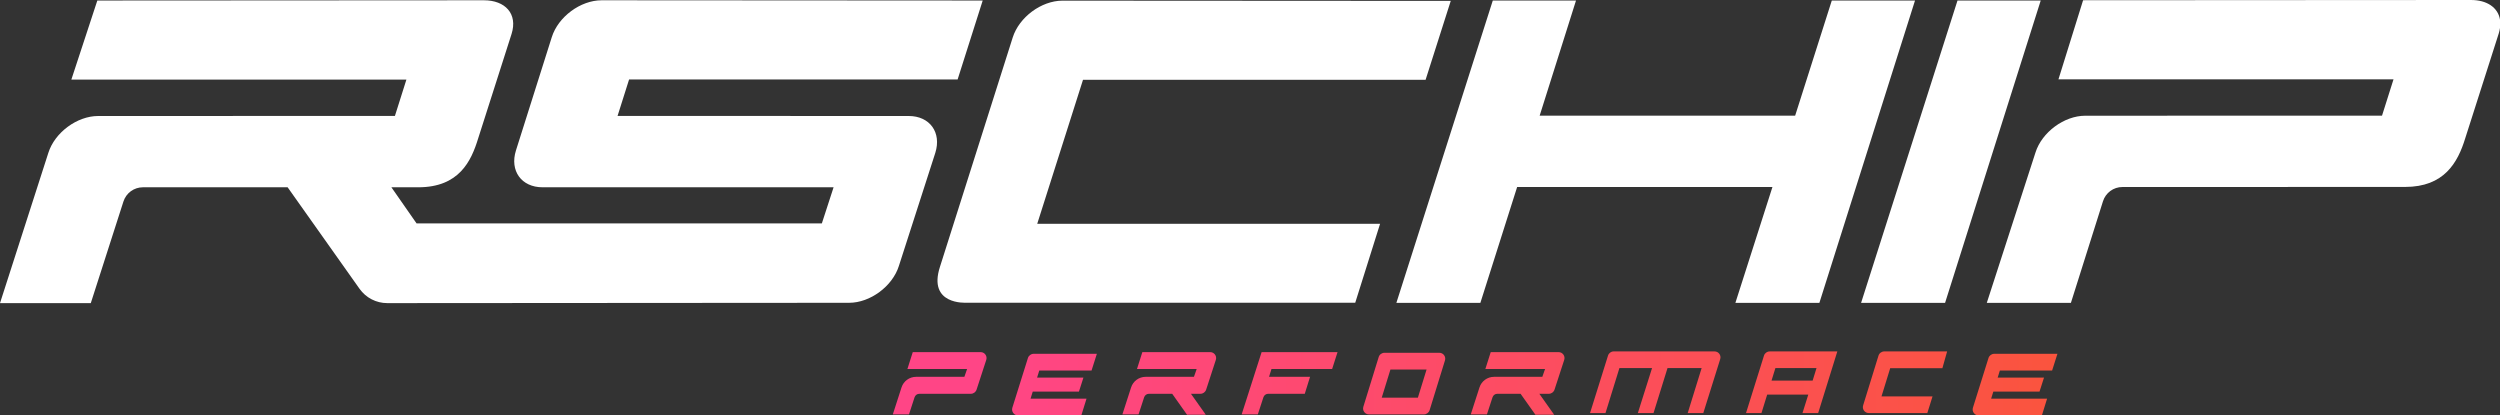 <?xml version="1.0" encoding="UTF-8"?>
<!DOCTYPE svg PUBLIC "-//W3C//DTD SVG 1.1//EN" "http://www.w3.org/Graphics/SVG/1.1/DTD/svg11.dtd">
<!-- Creator: CorelDRAW 2019 (64-Bit) -->
<svg xmlns="http://www.w3.org/2000/svg" xml:space="preserve" width="178.388mm" height="29.643mm" version="1.1" style="shape-rendering:geometricPrecision; text-rendering:geometricPrecision; image-rendering:optimizeQuality; fill-rule:evenodd; clip-rule:evenodd"
viewBox="0 0 5585.08 928.08"
 xmlns:xlink="http://www.w3.org/1999/xlink"
 xmlns:xodm="http://www.corel.com/coreldraw/odm/2003">
 <rect x="0" y="0" width="5585.08" height="928.08" fill="#333333" stroke="none"/>
 <defs>
  <style type="text/css">
   <![CDATA[
    .fil0 {fill:white}
    .fil5 {fill:url(#id0)}
    .fil3 {fill:url(#id1)}
    .fil1 {fill:url(#id2)}
    .fil7 {fill:url(#id3)}
    .fil9 {fill:url(#id4)}
    .fil4 {fill:url(#id5)}
    .fil8 {fill:url(#id6)}
    .fil2 {fill:url(#id7)}
    .fil10 {fill:url(#id8)}
    .fil6 {fill:url(#id9)}
   ]]>
  </style>
  <linearGradient id="id0" gradientUnits="userSpaceOnUse" x1="2190.75" y1="786.62" x2="4590.43" y2="786.61">
   <stop offset="0" style="stop-opacity:1; stop-color:#FF4586"/>
   <stop offset="1" style="stop-opacity:1; stop-color:#FA543E"/>
  </linearGradient>
  <linearGradient id="id1" gradientUnits="userSpaceOnUse" xlink:href="#id0" x1="2190.75" y1="786.62" x2="4590.43" y2="786.61">
  </linearGradient>
  <linearGradient id="id2" gradientUnits="userSpaceOnUse" xlink:href="#id0" x1="2190.76" y1="786.62" x2="4590.41" y2="786.61">
  </linearGradient>
  <linearGradient id="id3" gradientUnits="userSpaceOnUse" xlink:href="#id0" x1="2190.76" y1="786.62" x2="4590.43" y2="786.61">
  </linearGradient>
  <linearGradient id="id4" gradientUnits="userSpaceOnUse" xlink:href="#id0" x1="2190.76" y1="786.62" x2="4590.43" y2="786.61">
  </linearGradient>
  <linearGradient id="id5" gradientUnits="userSpaceOnUse" xlink:href="#id0" x1="2190.78" y1="786.62" x2="4590.4" y2="786.61">
  </linearGradient>
  <linearGradient id="id6" gradientUnits="userSpaceOnUse" xlink:href="#id0" x1="2190.76" y1="786.62" x2="4590.43" y2="786.61">
  </linearGradient>
  <linearGradient id="id7" gradientUnits="userSpaceOnUse" xlink:href="#id0" x1="2190.76" y1="786.62" x2="4590.41" y2="786.61">
  </linearGradient>
  <linearGradient id="id8" gradientUnits="userSpaceOnUse" xlink:href="#id0" x1="2190.77" y1="786.62" x2="4590.39" y2="786.61">
  </linearGradient>
  <linearGradient id="id9" gradientUnits="userSpaceOnUse" xlink:href="#id0" x1="2190.77" y1="786.62" x2="4590.42" y2="786.61">
  </linearGradient>
 </defs>
 <g id="Слой_x0020_1">
  <path class="fil0" d="M5520.38 0l-866.67 0.52 -55.04 176.67 748.52 0 -25.67 81.15 -662.97 0.18c-47.12,0 -96.95,36.86 -111.26,82.32l-108.72 335.72 187.9 0 71.62 -226.83c5.96,-19.01 23.56,-31.95 43.46,-31.95l631.44 -0.16c87.15,0 117.65,-53.87 134.51,-109l74.61 -233.4c1.39,-4.41 2.36,-8.67 2.96,-12.77l0 -18.51c-4.46,-27.34 -29.5,-43.94 -64.7,-43.94zm-1147.29 1.25l-215.34 675.31 187.62 0 213.63 -675.32 -185.91 0zm-2000.47 -1.25l0.28 0 0.28 0 0.27 -0 0.28 0 -1.1 0zm46.84 178.35l765.34 0 56.22 -176.35c0,0 -686.78,-0.53 -867.85,-0.53 -46.96,0.28 -96.45,37.03 -110.72,82.3l-162.42 511.94c-28,85.95 57.52,80.58 59.1,80.58l868.53 0 55.5 -176.35 -765.93 0 102.23 -321.59zm1672.81 -177.1l-81.83 257.09 -570.78 0 81.16 -257.09 -185.9 0 -215.36 675.31 187.64 0 82.14 -258.79 570.35 0 -82.76 258.78 187.64 0 213.61 -675.32 -185.9 0z"/>
  <path class="fil0" d="M2139.36 177.51l56.03 -176.35 -851.38 -0.54c-47.13,0 -96.95,36.86 -111.27,82.31l-80.07 253.15c-14.33,45.45 12.27,82.31 59.41,82.31l650.17 0.02 -26.21 80.7 -905.37 0c-0.03,-0.01 -0.05,-0.02 -0.08,-0.04l-56.28 -80.77 60.08 0.11c91.31,0 118.32,-58.42 133.83,-109.16l74.61 -233.39c14.32,-45.45 -14.6,-75.23 -61.73,-75.23l-863.67 0.53 -58.04 176.67 748.53 0 -25.68 81.15 -662.96 0.18c-47.13,0 -96.96,36.85 -111.28,82.31l-108 335.72 202.83 0.01 72.94 -227.05c6.07,-18.91 23.66,-31.74 43.52,-31.74l323.28 0 160.68 226.8c14.22,20.08 37.3,31.99 61.89,31.98l1031.72 -0.72c47.14,0 96.95,-36.84 111.27,-82.31l81.38 -252.69c14.32,-45.46 -12.27,-82.31 -59.41,-82.31l-650.45 -0.18 25.77 -81.46 733.96 0z"/>
  <g id="_1900904688400">
   <path class="fil1" d="M2190.76 786.62l-151.6 0 -11.99 37.79 133.37 0 -6.11 17.44 -107.9 0c-14.82,0 -27.96,9.56 -32.51,23.68l-19.45 60.28 36.12 0 12.5 -38.34c1.52,-4.61 5.81,-7.73 10.66,-7.73l115 0c5.86,0 11.04,-3.77 12.85,-9.34l21.65 -66.43c2.78,-8.56 -3.59,-17.33 -12.59,-17.33z"/>
   <path class="fil2" d="M2703.64 786.62l-151.6 0 -11.99 37.79 133.37 0 -6.11 17.44 -107.9 0c-14.82,0 -27.96,9.56 -32.51,23.68l-19.45 60.28 36.12 0 12.5 -38.34c1.52,-4.61 5.81,-7.73 10.66,-7.73l52.01 0 21.26 30.02 11.82 16.7 41.9 0 -11.82 -16.7 -21.26 -30.02 21.09 0c5.85,0 11.04,-3.77 12.85,-9.34l21.65 -66.43c2.78,-8.56 -3.6,-17.33 -12.59,-17.33z"/>
   <path class="fil3" d="M2818.5 786.62l-44.59 139.17 35 0 1.12 0 12.5 -38.34c1.52,-4.61 5.81,-7.73 10.66,-7.73l81.73 0 11.79 -37.88 -91.64 0 5.43 -17.44c45.18,0 90.35,0 135.52,0 4.1,-12.6 8.07,-25.18 12.11,-37.79l-169.64 0z"/>
   <path class="fil4" d="M3080.04 797.67l-34.29 111.06c-2.63,8.48 3.72,17.07 12.59,17.07l6.67 0 98.89 0 16.98 0c5.94,0 11.21,-3.88 12.95,-9.56l34.29 -111.06c2.63,-8.48 -3.72,-17.07 -12.59,-17.07l-12.15 0 -98.89 0 -11.5 0c-5.94,0 -11.21,3.88 -12.95,9.56zm6.82 90.69l19.4 -62.8 80.75 0 -19.4 62.8 -80.75 0z"/>
   <path class="fil5" d="M3481.93 786.62l-151.6 0 -11.99 37.79 133.37 0 -6.11 17.44 -107.9 0c-14.82,0 -27.96,9.56 -32.51,23.68l-19.45 60.28 36.12 0 12.5 -38.34c1.52,-4.61 5.81,-7.73 10.66,-7.73l52.01 0 23.26 32.85 9.82 13.87 41.9 0 -9.82 -13.87 -23.26 -32.85 21.09 0c5.86,0 11.04,-3.77 12.85,-9.34l21.65 -66.43c2.78,-8.56 -3.59,-17.33 -12.59,-17.33z"/>
   <path class="fil6" d="M3617.84 822.28c24.3,0 48.61,0 72.91,0l-31.76 100.5 35.05 0 31.24 -100.5c25.41,0 50.82,0 76.23,0l-31.12 100.5 34.85 0 37.78 -120.52c2.68,-8.52 -3.68,-17.18 -12.62,-17.18 -75.12,0 -150.25,0 -225.37,0 -5.81,0 -10.94,3.77 -12.67,9.32l-40.17 128.37 34.54 0 31.11 -100.5z"/>
   <path class="fil7" d="M3966.31 822.28l91.84 0 -8.66 27.96 -91.83 0 8.65 -27.96zm73.48 59.26l-12.97 41.24 0.2 0 34.85 0c14.38,-45.87 28.54,-91.82 42.8,-137.69 -50.39,0 -100.78,0 -151.17,0 -5.81,0 -10.94,3.77 -12.68,9.32l-40.16 128.37 34.54 0 12.77 -41.24 91.82 0z"/>
   <path class="fil8" d="M4196.57 794.65l-34.29 111.06c-2.63,8.48 3.72,17.07 12.59,17.07l130.85 0 11.62 -37.19 -114.03 0 19.48 -63.06 116.57 0 10.59 -37.44 -140.43 0c-5.95,0 -11.21,3.88 -12.96,9.56z"/>
   <path class="fil9" d="M4566.37 843.6l-103.52 0 4.9 -15.76 116.73 0 11.9 -37.44 -141.19 0c-5.88,0 -11.07,3.82 -12.84,9.44l-34.75 110.92c-2.7,8.6 3.73,17.33 12.74,17.33l141.28 0 11.64 -37.43c-41.67,0 -83.35,0 -125.02,0l4.9 -15.76 103.21 0 10.04 -31.3z"/>
   <path class="fil10" d="M2438.53 827.84l11.9 -37.44 -141.19 0c-5.88,0 -11.07,3.82 -12.84,9.44l-34.76 110.92c-2.7,8.6 3.74,17.33 12.74,17.33l141.28 0 11.63 -37.43 -34.72 0 -45.15 0 -45.15 0 4.9 -15.76 103.21 0 10.04 -31.3 -103.53 0 4.9 -15.76 116.73 0z"/>
  </g>
 </g>
</svg>

